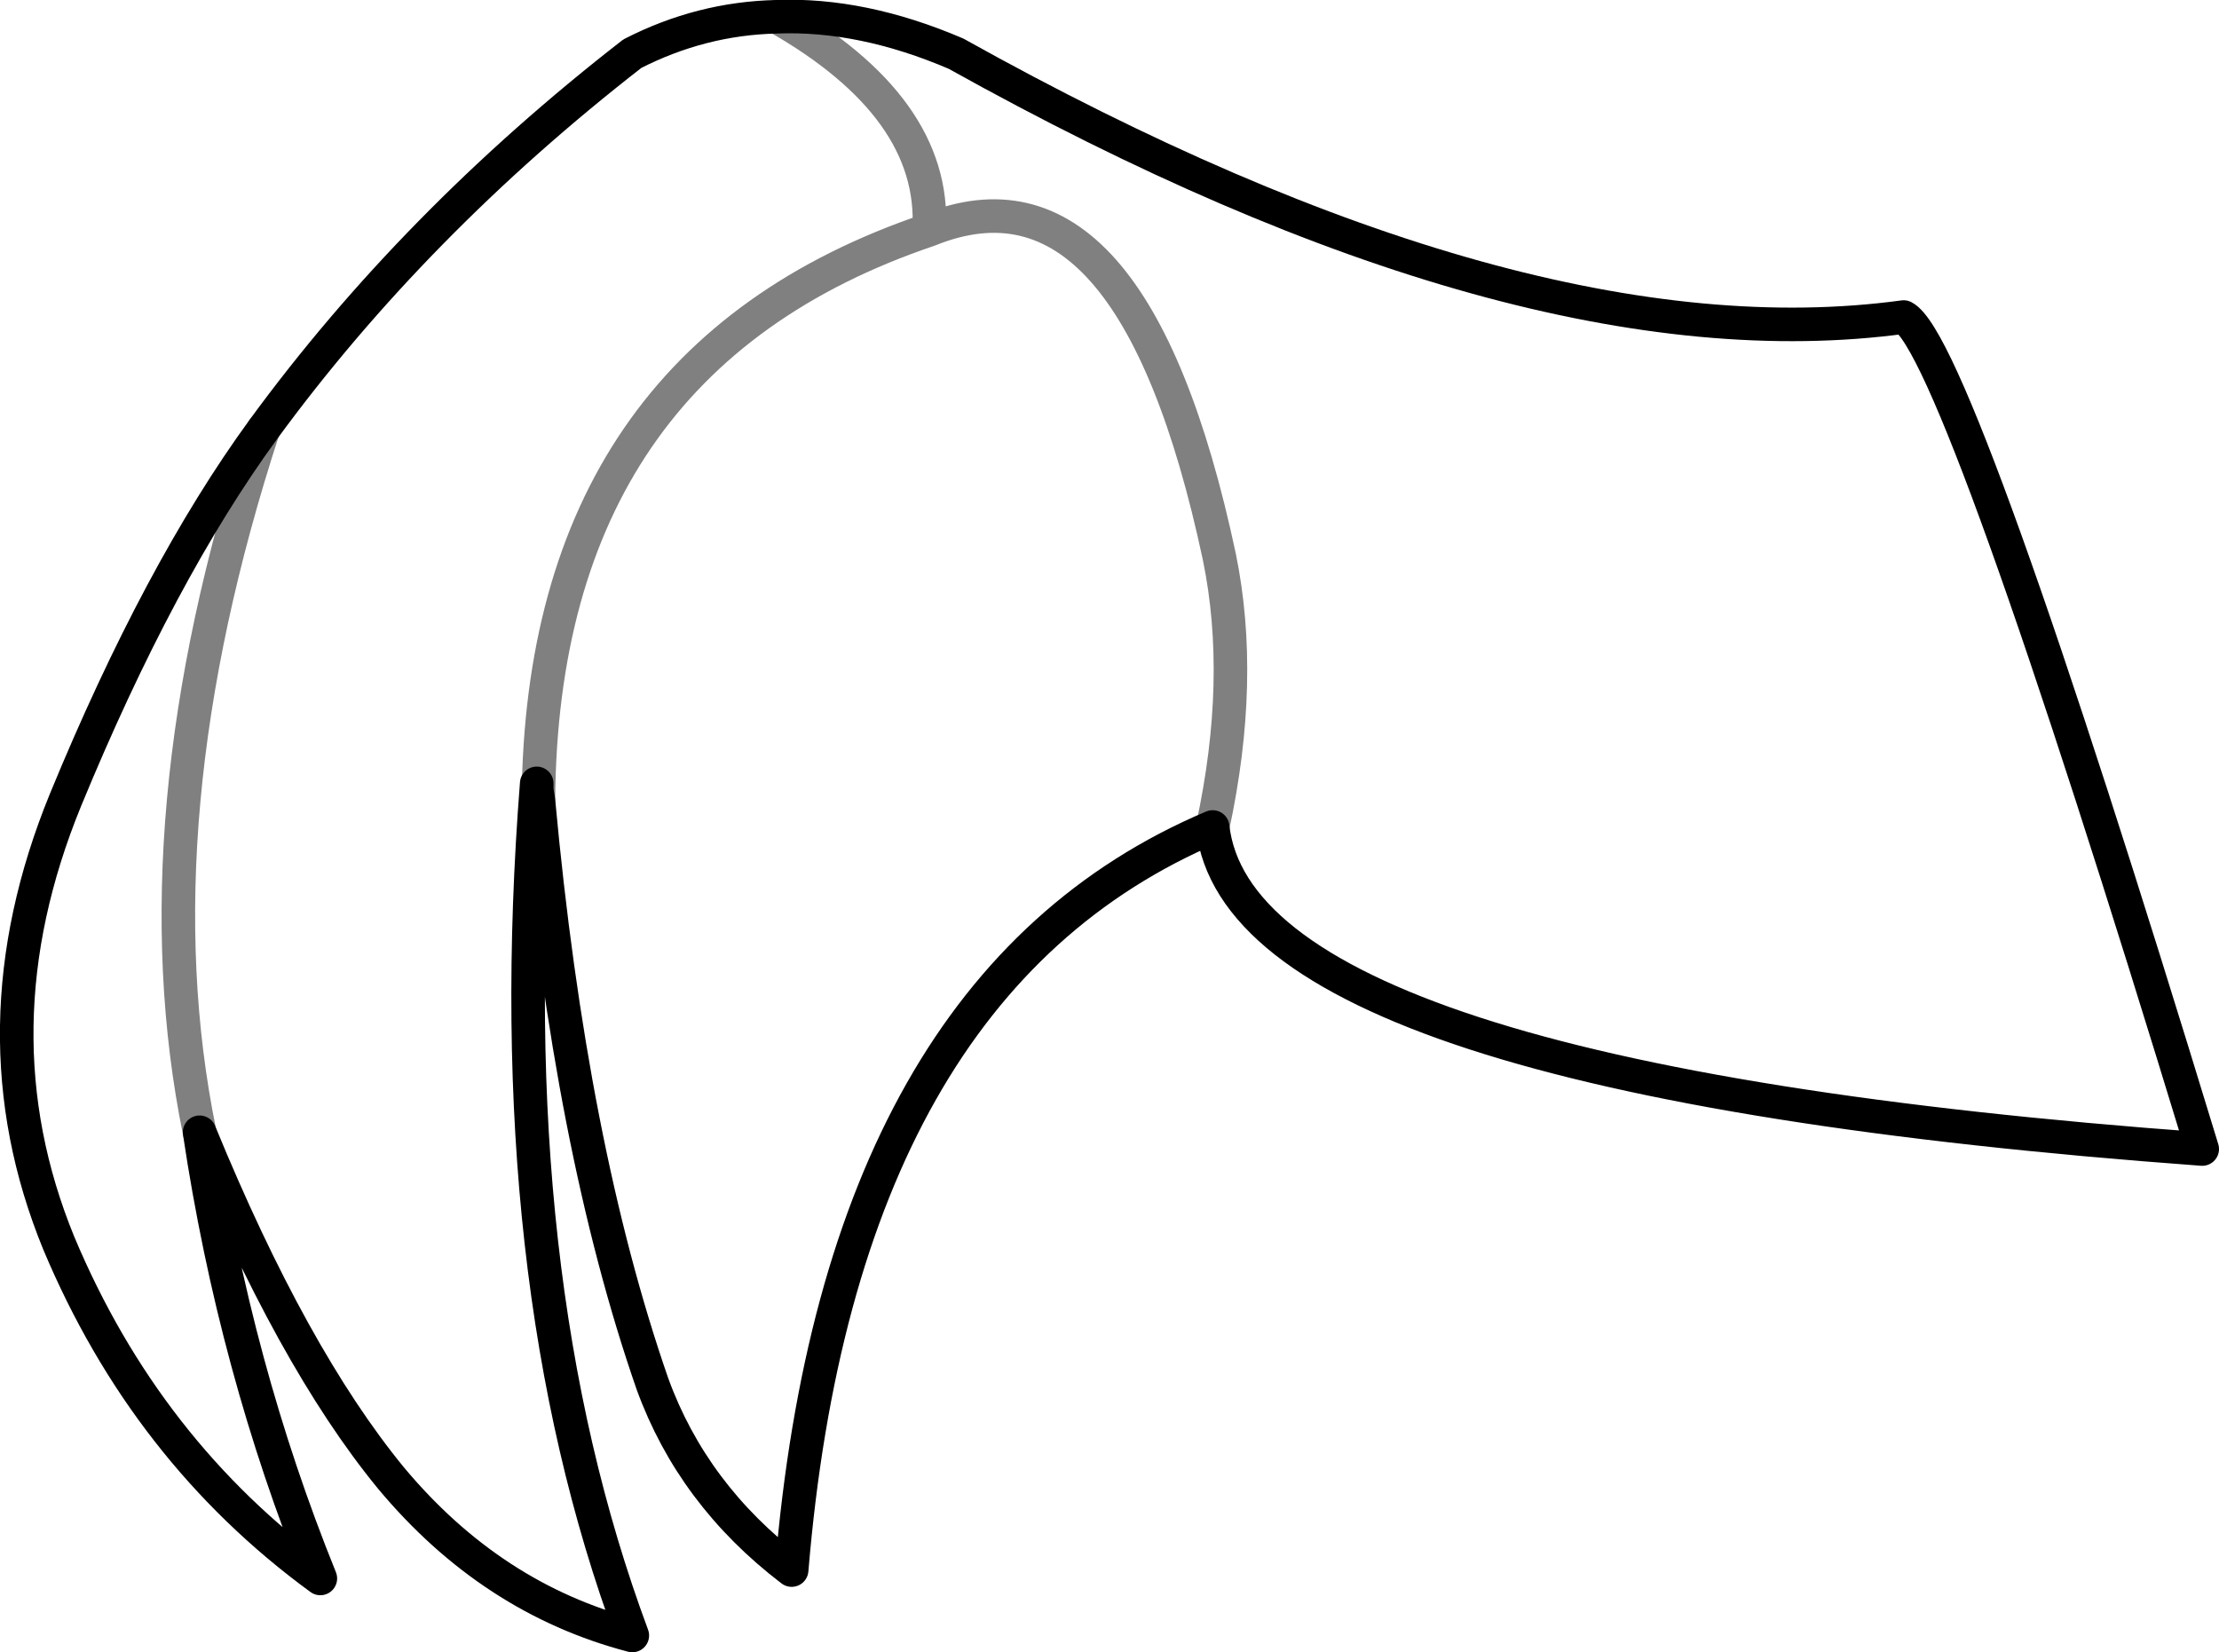 <?xml version="1.0" encoding="UTF-8" standalone="no"?>
<svg xmlns:xlink="http://www.w3.org/1999/xlink" height="49.25px" width="66.15px" xmlns="http://www.w3.org/2000/svg">
  <g transform="matrix(1.0, 0.0, 0.0, 1.0, -306.3, -213.1)">
    <path d="M329.45 213.6 Q327.2 213.65 325.15 214.7 318.65 219.75 314.15 225.9 311.05 230.15 308.25 236.95 305.45 243.8 308.05 250.15 310.65 256.35 315.85 260.15 313.3 253.85 312.25 246.85 315.0 253.55 317.95 257.15 320.95 260.75 325.15 261.85 321.15 251.1 322.3 236.45 L322.3 236.65 322.35 236.95 M329.45 213.6 Q332.0 213.5 334.8 214.7 351.65 224.1 363.05 222.55 364.65 223.4 371.95 247.35 343.3 245.25 342.45 237.75 331.35 242.45 329.9 259.9 326.95 257.65 325.75 254.35 323.3 247.3 322.35 236.95" fill="none" stroke="#000000" stroke-linecap="round" stroke-linejoin="round" stroke-width="1.0"/>
    <path d="M314.15 225.9 Q310.35 237.55 312.25 246.85 M322.35 236.95 Q322.45 223.85 334.0 219.95 334.2 216.3 329.45 213.6 M342.45 237.75 Q343.4 233.35 342.65 229.7 340.05 217.5 334.0 219.95" fill="none" stroke="#000000" stroke-linecap="round" stroke-linejoin="round" stroke-opacity="0.498" stroke-width="1.0"/>
  </g>
</svg>
